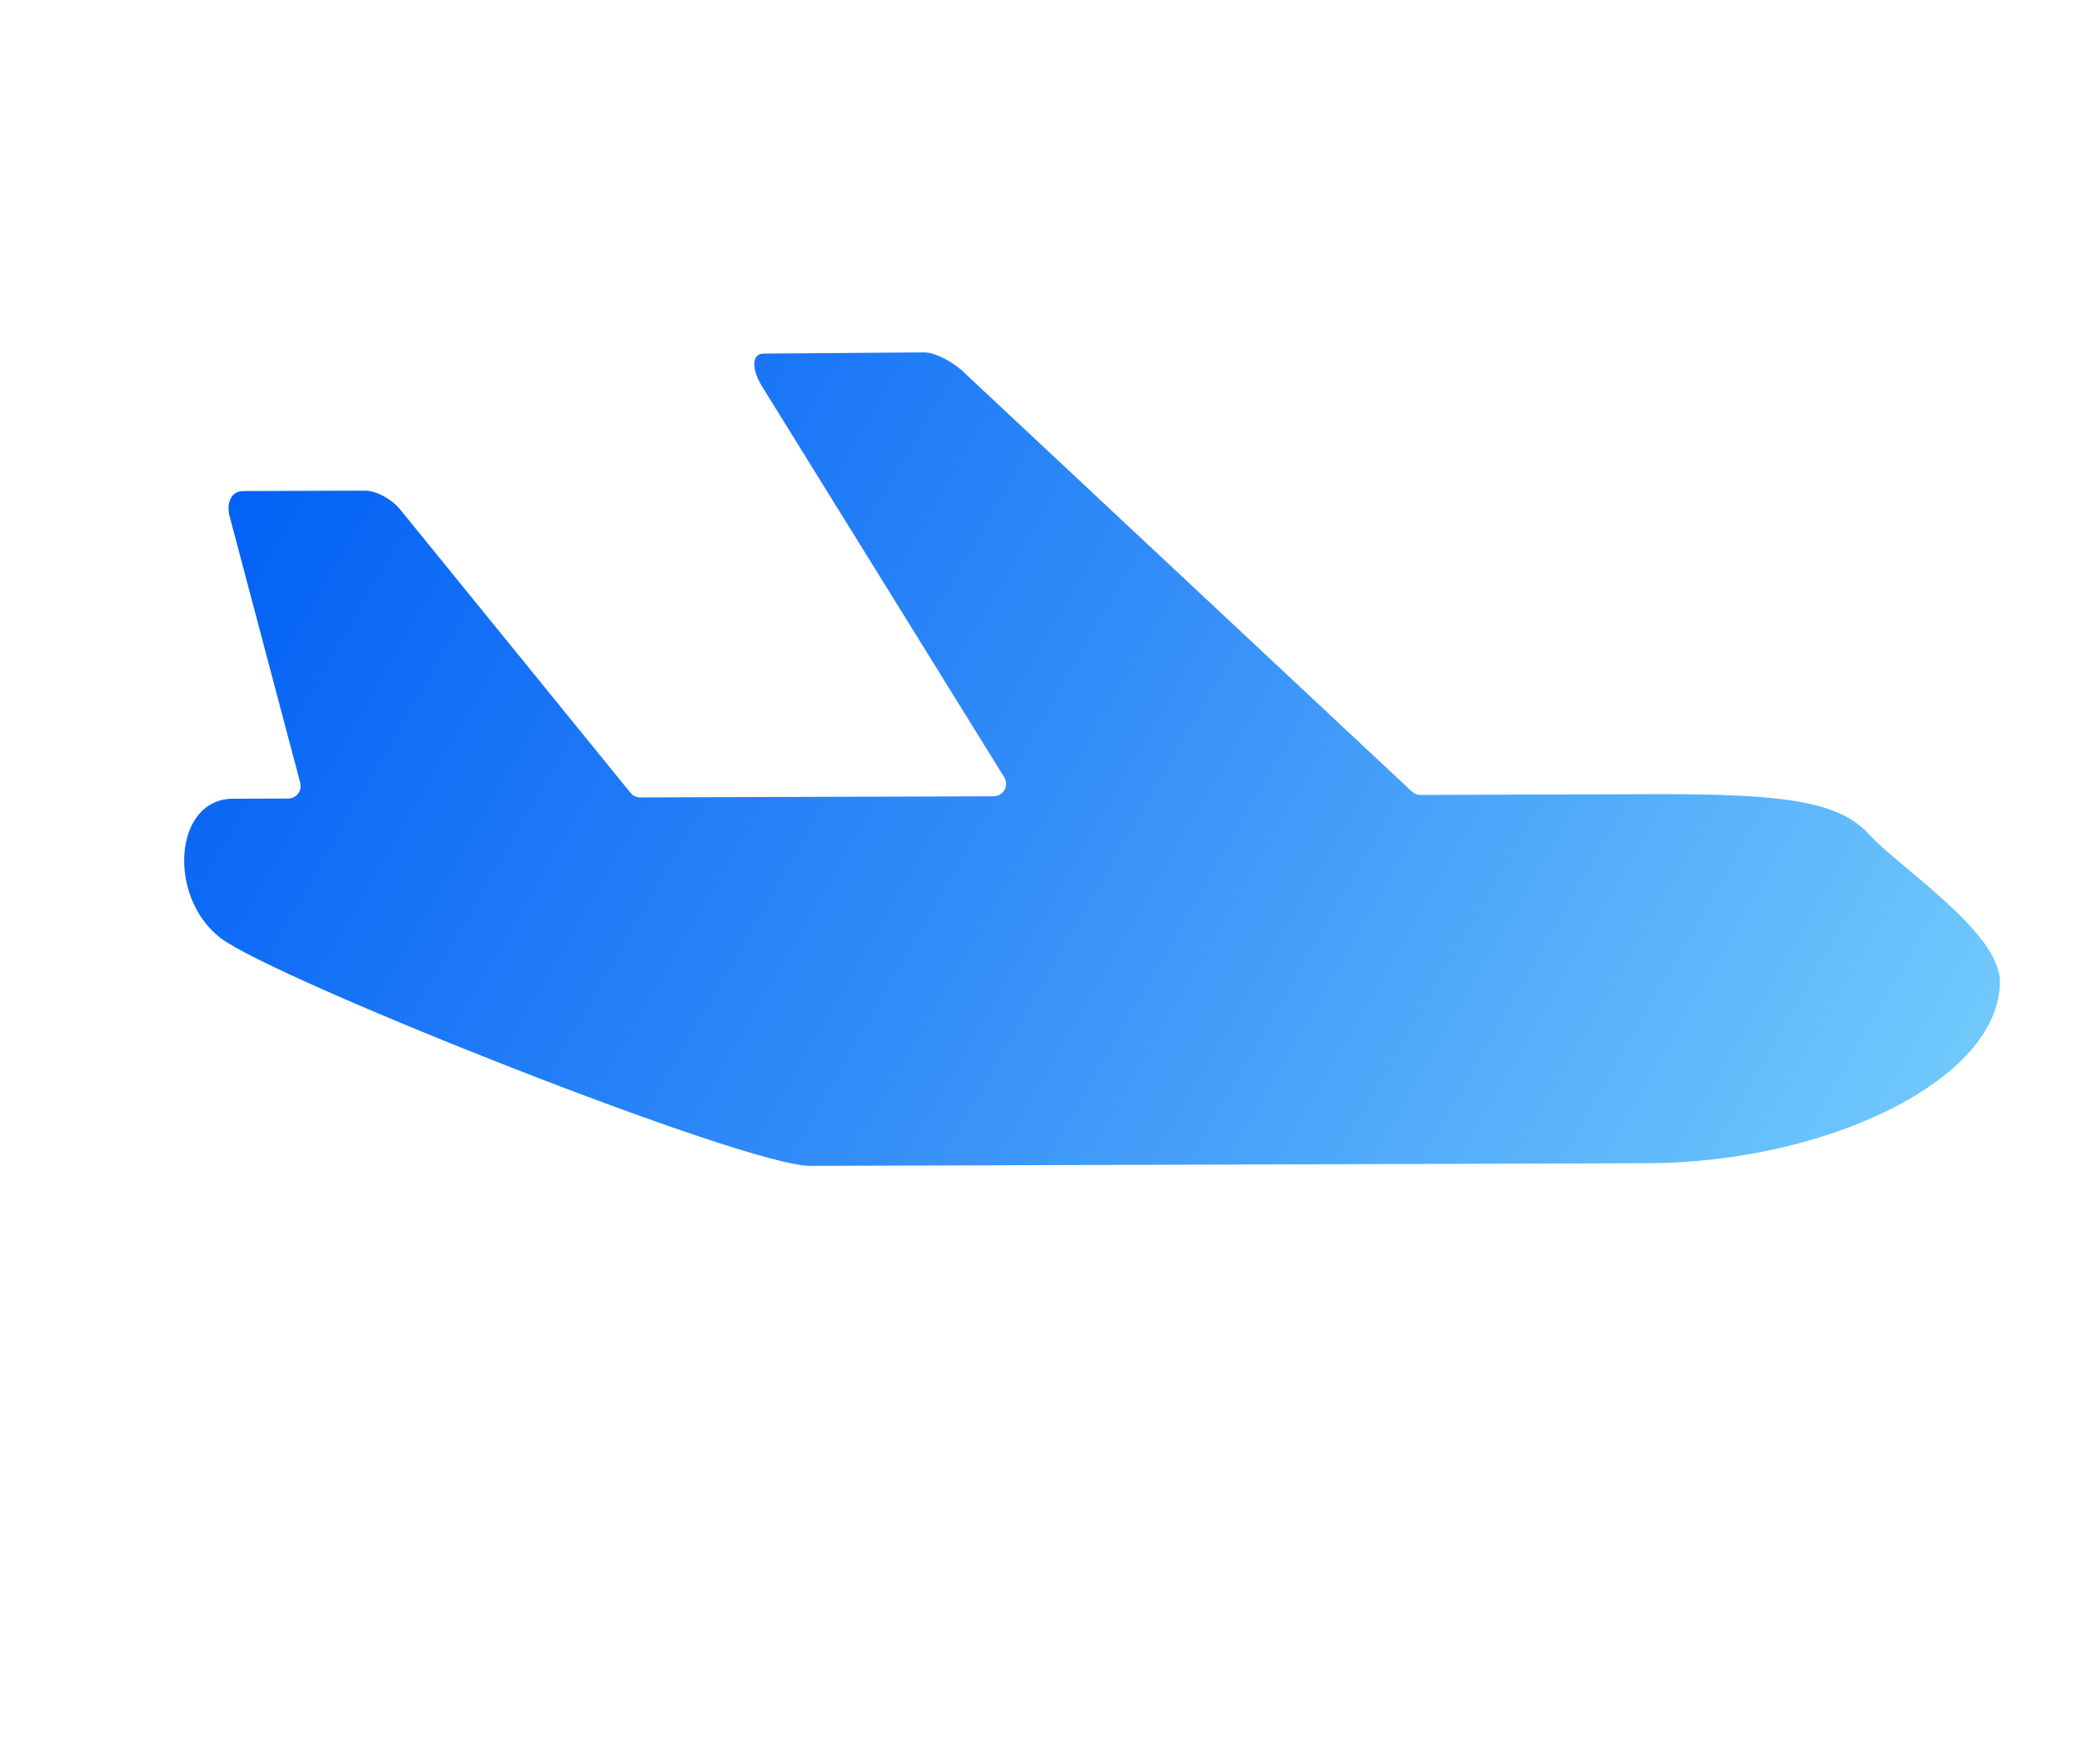 <svg width="1166" height="988" viewBox="0 0 1166 988" fill="none" xmlns="http://www.w3.org/2000/svg">
<g filter="url(#filter0_dd)">
<path d="M1046.82 467.313C1030.18 448.984 1000.11 444.501 926.642 444.736L795.512 445.155C793.728 445.161 792.009 444.486 790.707 443.267L541.965 210.532C535.067 203.264 524.067 197.318 517.547 197.338L427.653 197.999C421.072 198.052 420.642 206.278 426.695 216.258L562.397 435.233C565.281 439.888 561.945 445.903 556.469 445.92L358.566 446.554C356.451 446.56 354.446 445.611 353.112 443.97L224.807 286.162C220.109 279.884 210.938 274.742 204.42 274.763L136.161 274.981C129.58 275.002 126.3 281.742 128.85 290.052L168.149 438.392C169.323 442.824 165.99 447.17 161.404 447.185L130.52 447.284C97.12 447.39 93.625 502.515 123.598 525.349C153.572 548.215 417.14 653.016 453.798 652.898L922.661 651.398C1022.86 651.077 1119.85 604.813 1120.03 549.731C1120.11 522.189 1063.46 485.609 1046.82 467.313Z" fill="url(#paint0_linear)"/>
</g>
<defs>
<filter id="filter0_dd" x="0" y="0" width="1165.27" height="987.564" filterUnits="userSpaceOnUse" color-interpolation-filters="sRGB">
<feFlood flood-opacity="0" result="BackgroundImageFix"/>
<feColorMatrix in="SourceAlpha" type="matrix" values="0 0 0 0 0 0 0 0 0 0 0 0 0 0 0 0 0 0 127 0" result="hardAlpha"/>
<feOffset dx="8" dy="8"/>
<feGaussianBlur stdDeviation="6.5"/>
<feComposite in2="hardAlpha" operator="out"/>
<feColorMatrix type="matrix" values="0 0 0 0 0.82 0 0 0 0 0.863 0 0 0 0 0.875 0 0 0 1 0"/>
<feBlend mode="normal" in2="BackgroundImageFix" result="effect1_dropShadow"/>
<feColorMatrix in="SourceAlpha" type="matrix" values="0 0 0 0 0 0 0 0 0 0 0 0 0 0 0 0 0 0 127 0" result="hardAlpha"/>
<feOffset dx="-8" dy="-8"/>
<feGaussianBlur stdDeviation="6.5"/>
<feComposite in2="hardAlpha" operator="out"/>
<feColorMatrix type="matrix" values="0 0 0 0 1 0 0 0 0 1 0 0 0 0 1 0 0 0 1 0"/>
<feBlend mode="normal" in2="effect1_dropShadow" result="effect2_dropShadow"/>
<feBlend mode="normal" in="SourceGraphic" in2="effect2_dropShadow" result="shape"/>
</filter>
<linearGradient id="paint0_linear" x1="149.623" y1="243.782" x2="1015.65" y2="743.782" gradientUnits="userSpaceOnUse">
<stop stop-color="#0361F5"/>
<stop offset="0.5" stop-color="#358FF8"/>
<stop offset="1" stop-color="#6FC9FC"/>
</linearGradient>
</defs>
</svg>

